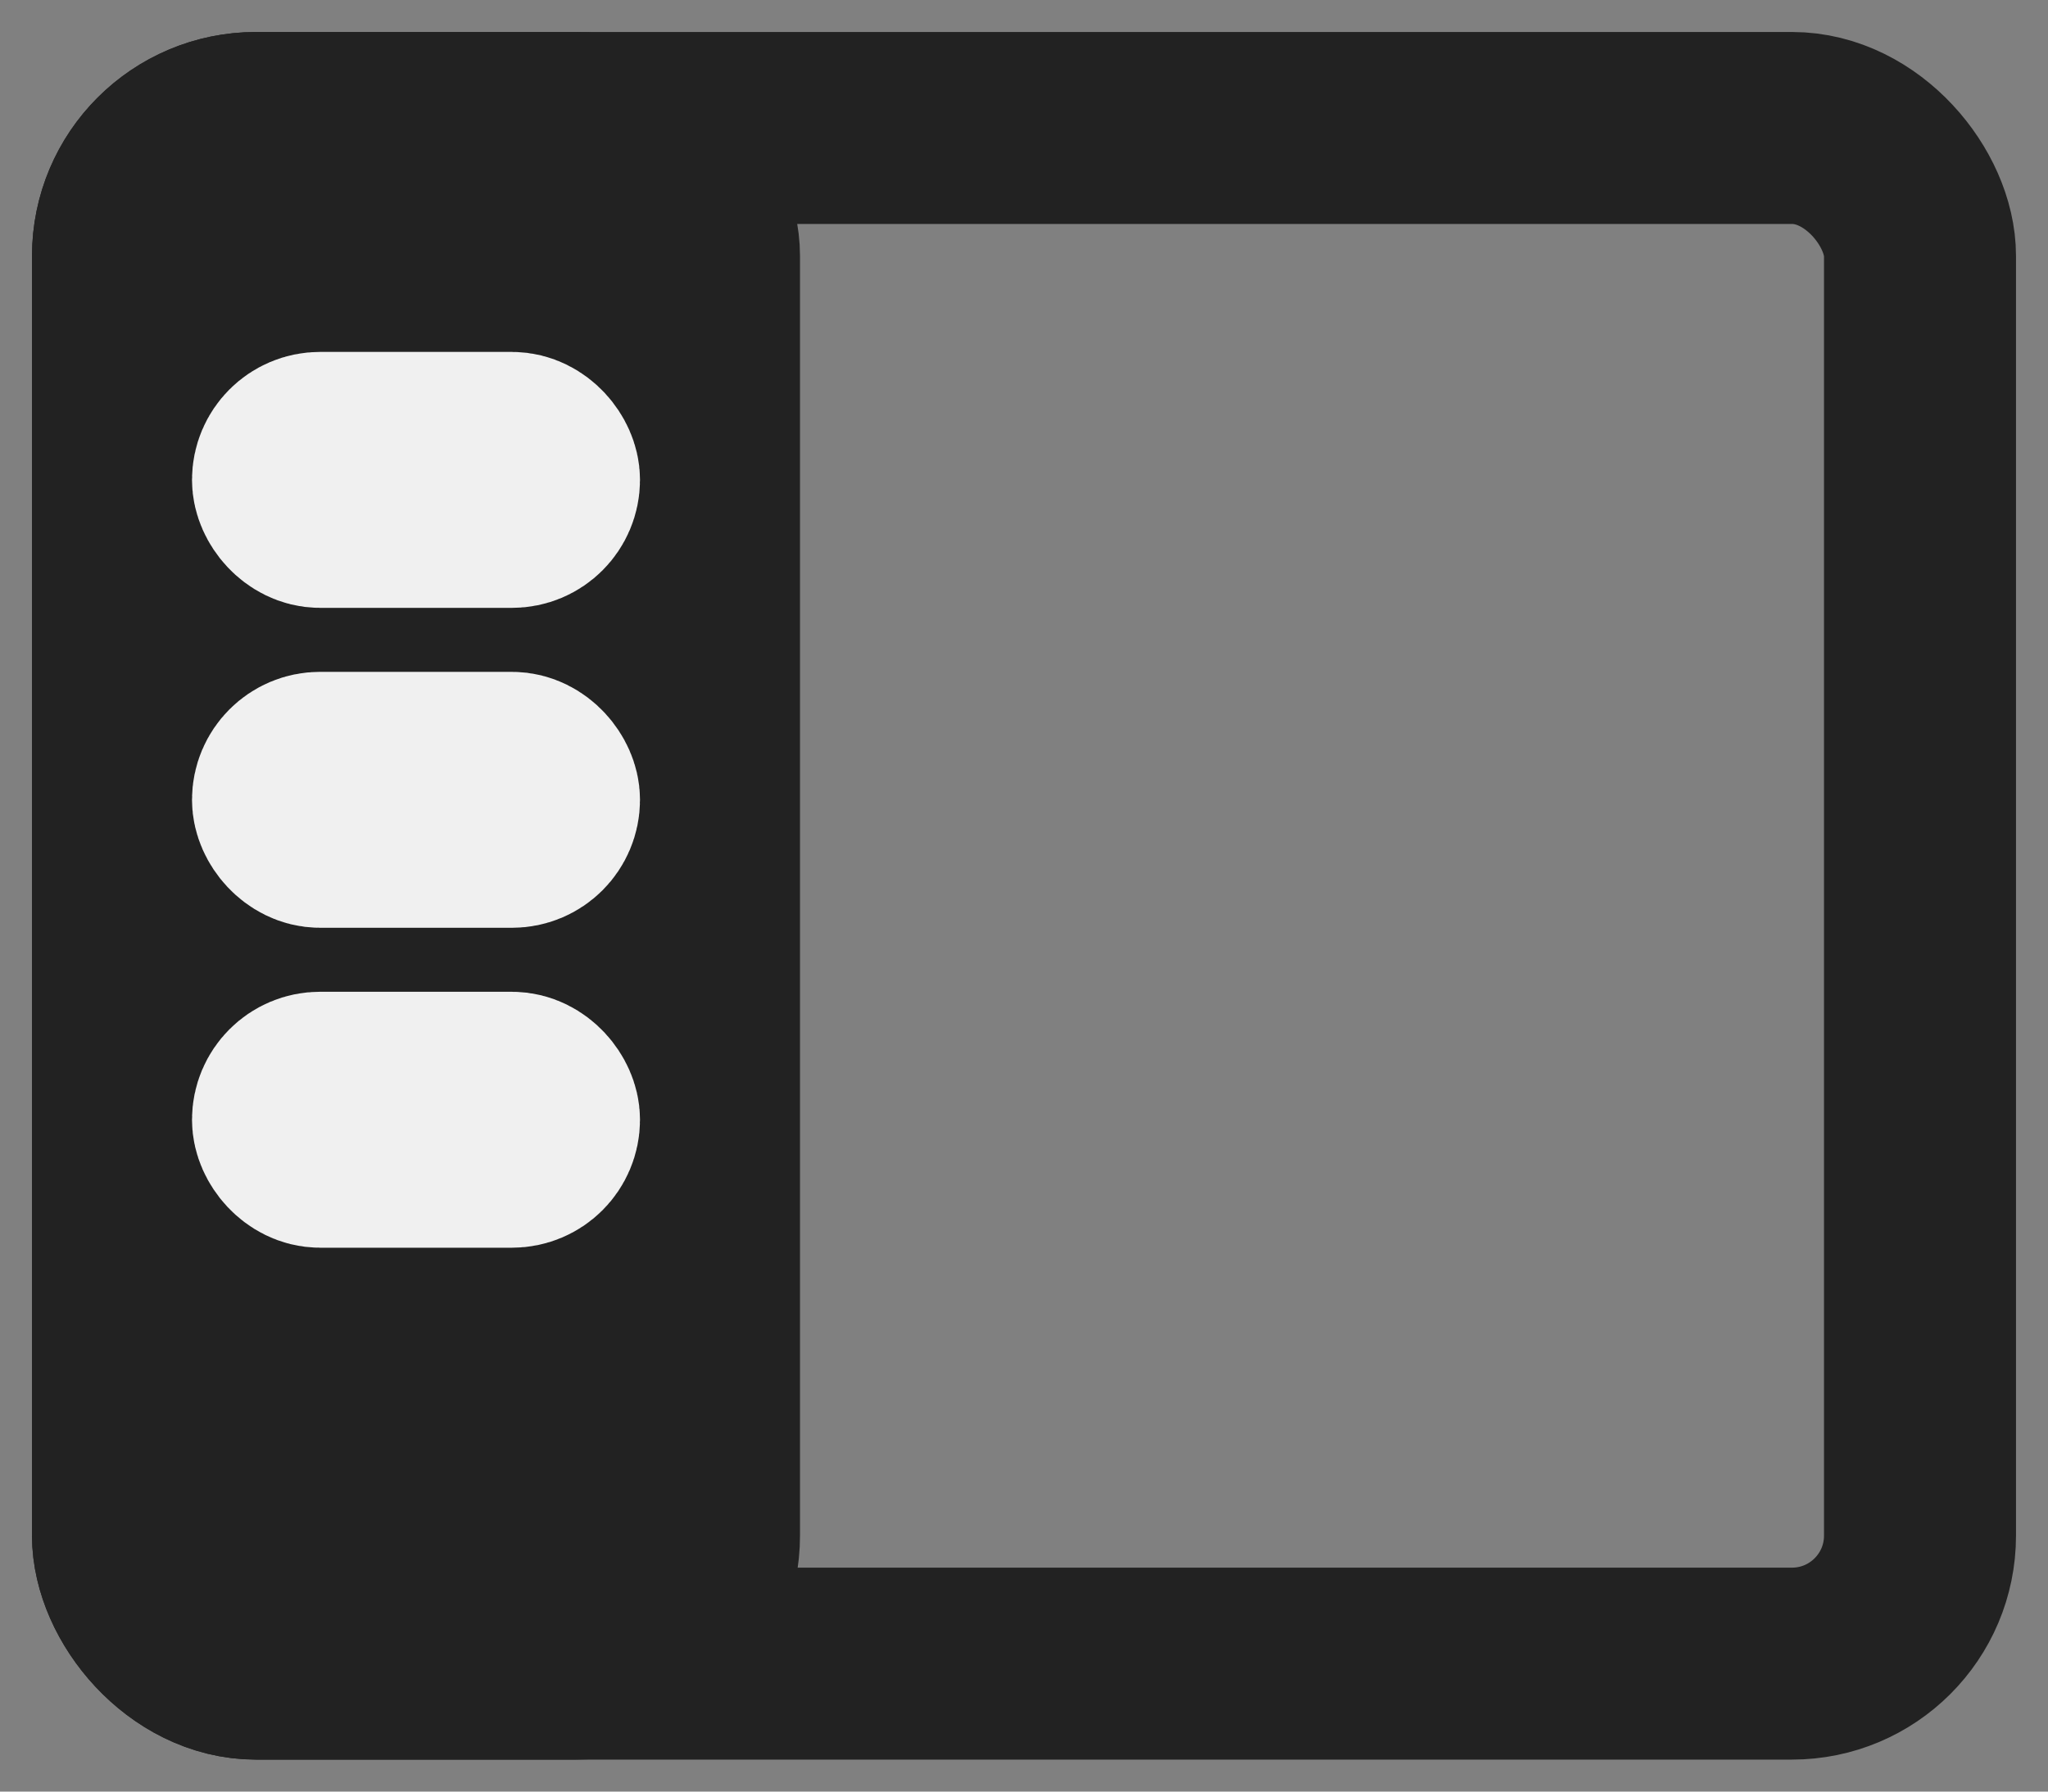 <svg xmlns="http://www.w3.org/2000/svg" width="32" height="28" viewBox="0 0 32 28">
    <rect x="0" y="0" width="32" height="28" fill="#808080" stroke="none"/>
    <g fill="none" fill-rule="evenodd" stroke-width="3" transform="translate(2 2)">
        <rect width="28" height="24" stroke="#222" stroke-linecap="round" stroke-linejoin="round" rx="2"/>
        <rect width="9" height="24" fill="#222" stroke="#222" stroke-linecap="round" stroke-linejoin="round" rx="2"/>
        <rect width="4" height="1" x="2.5" y="5" stroke="#F0F0F0" rx=".5"/>
        <rect width="4" height="1" x="2.5" y="10" stroke="#F0F0F0" rx=".5"/>
        <rect width="4" height="1" x="2.5" y="15" stroke="#F0F0F0" rx=".5"/>
    </g>
</svg>

